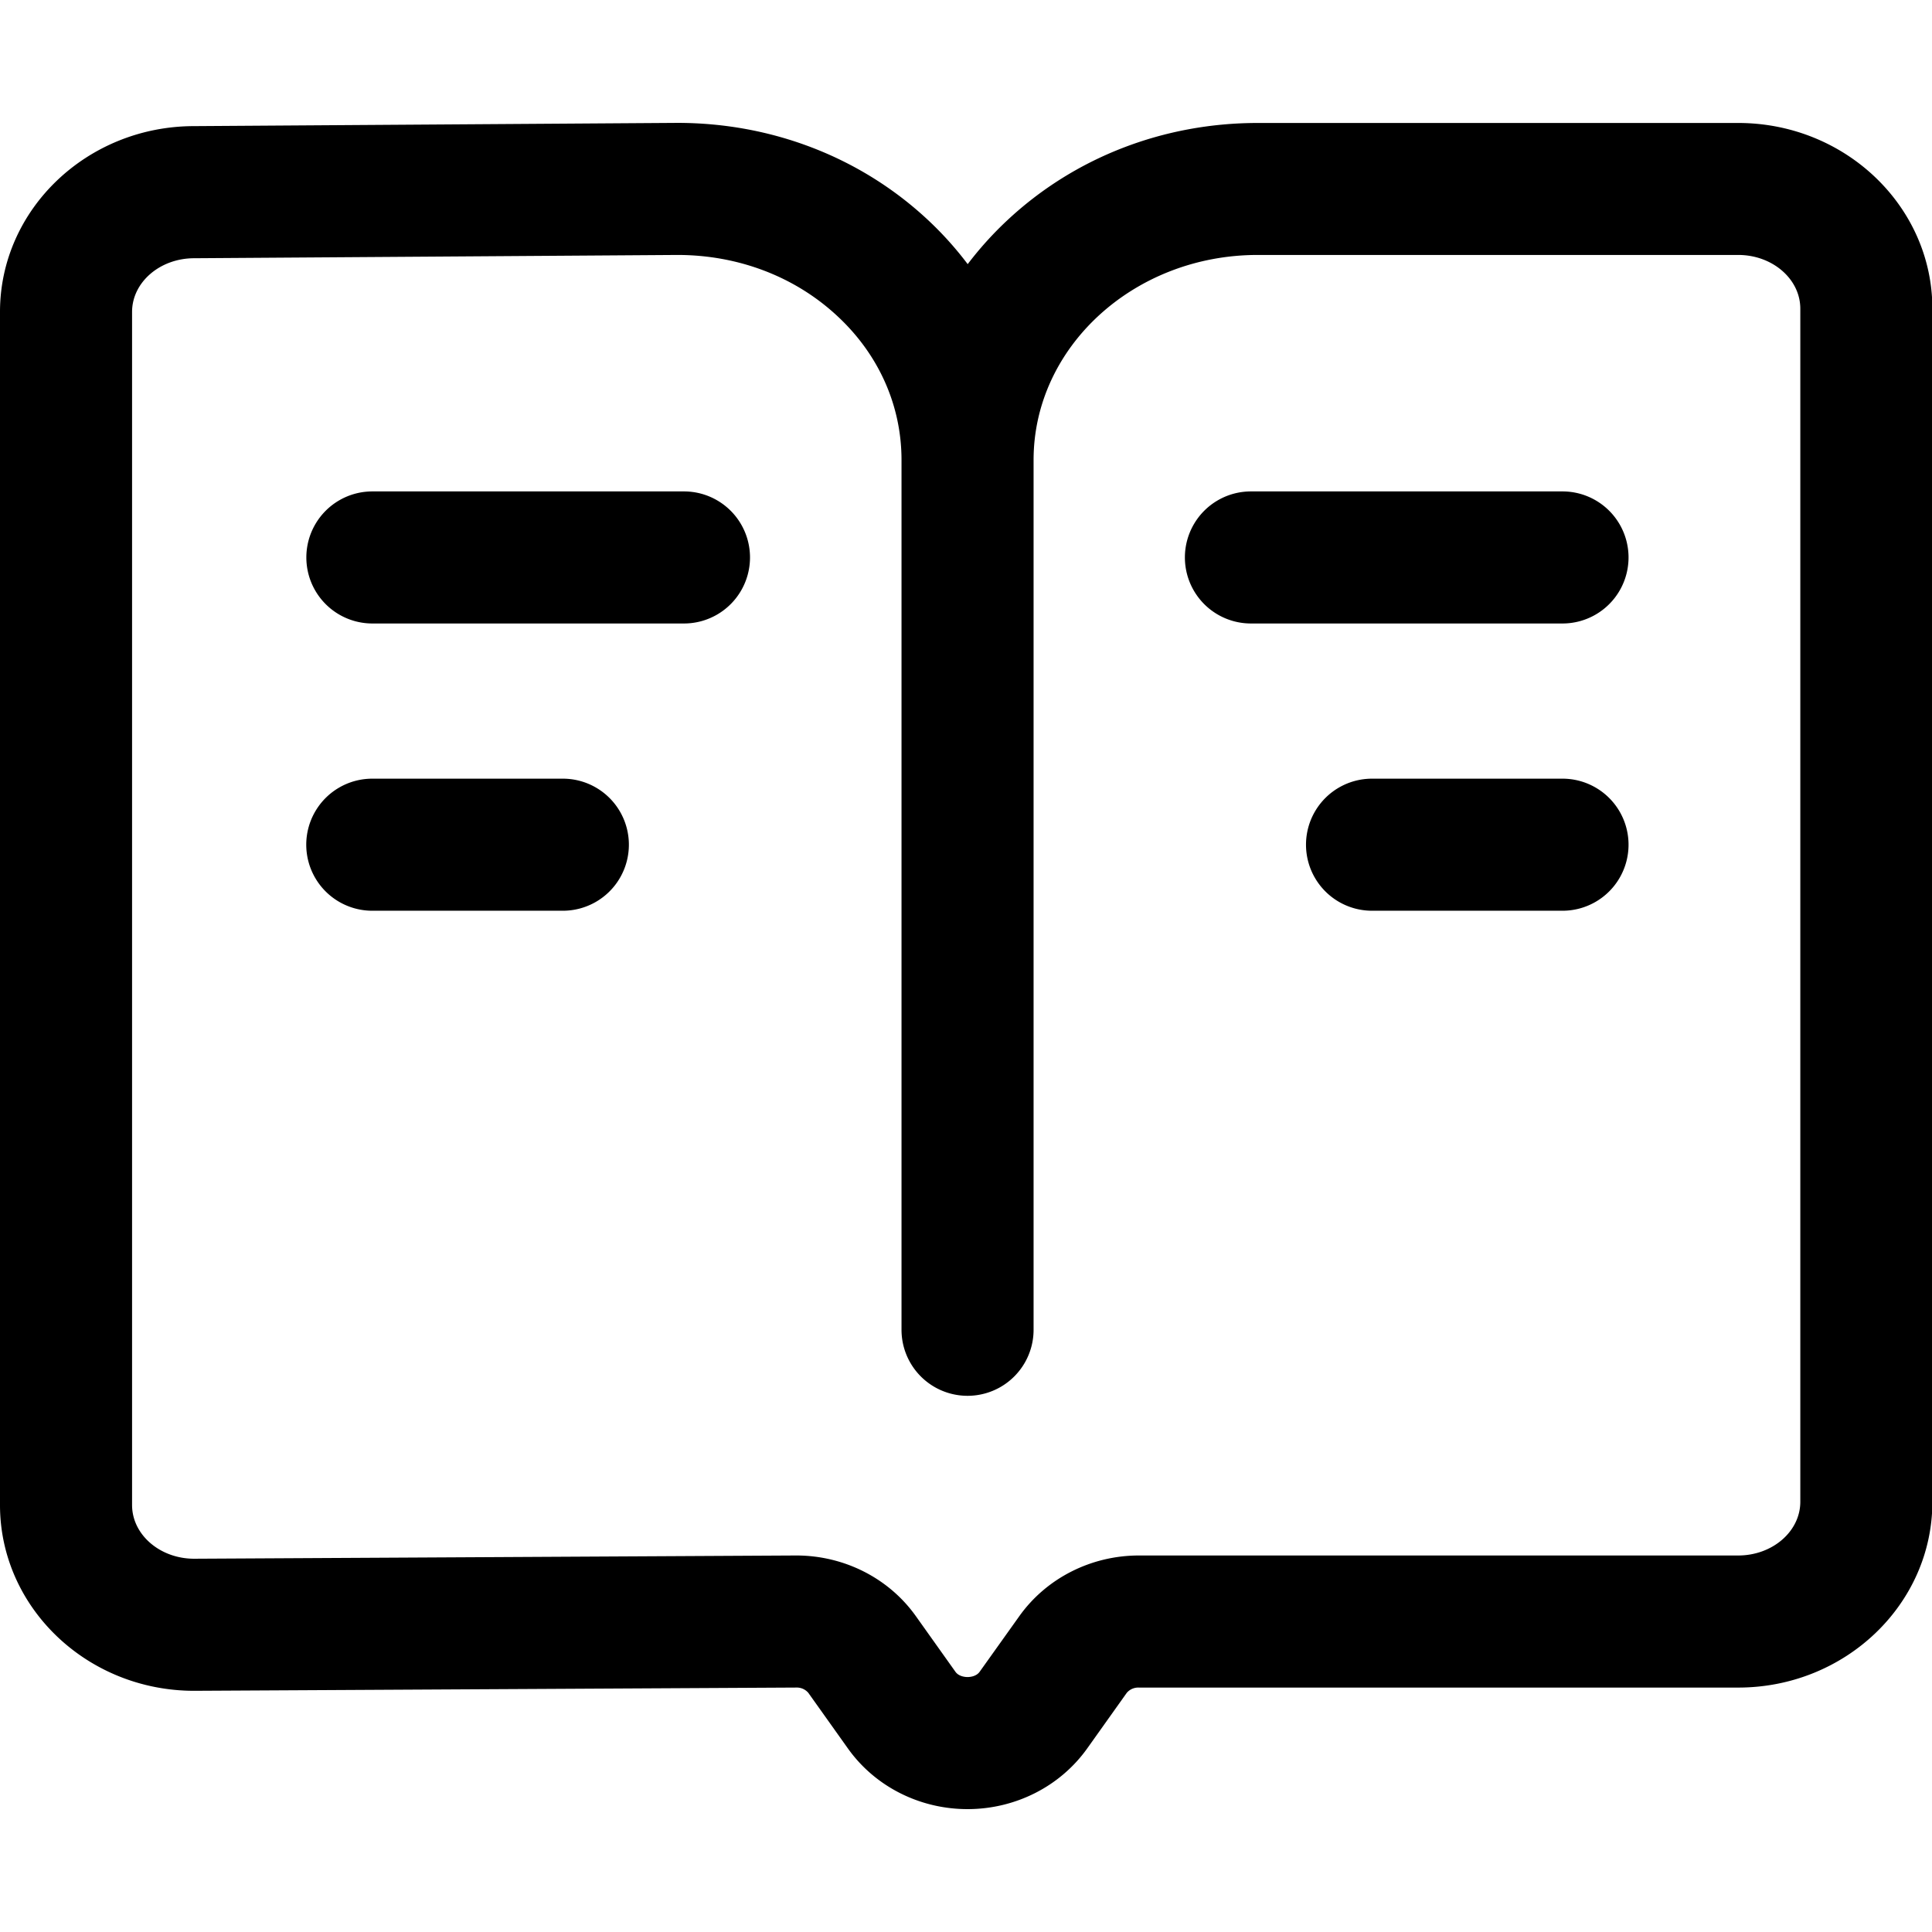 <?xml version="1.0" standalone="no"?><!DOCTYPE svg PUBLIC "-//W3C//DTD SVG 1.1//EN" "http://www.w3.org/Graphics/SVG/1.1/DTD/svg11.dtd"><svg t="1729590910887" class="icon" viewBox="0 0 1024 1024" version="1.1" xmlns="http://www.w3.org/2000/svg" p-id="5155" xmlns:xlink="http://www.w3.org/1999/xlink" width="200" height="200"><path d="M512.82 958.87c-25.38 0-49.1-12-63.45-32.21l-20.95-29.43a8 8 0 0 0-6.41-2.79l-319.1 1.72C46.17 896.16 0 852 0 797.7V165.3c0-54.3 46.17-98.45 102.91-98.45l256.13-1.72c50 0 97.12 18.21 132.6 51.28A182.32 182.32 0 0 1 512.9 140a184.56 184.56 0 0 1 21.06-23.31c35.55-33.21 82.65-51.51 132.63-51.51h254.7c56.74 0 102.91 44.17 102.91 98.46V796c0 54.29-46.17 98.45-102.91 98.45H603.63a8 8 0 0 0-6.42 2.79l-20.94 29.43c-14.35 20.16-38.07 32.2-63.45 32.2z m-409.91-822c-18.15 0-32.91 12.76-32.91 28.45V797.7c0 15.69 14.76 28.46 32.91 28.46l319.1-1.72c25.38 0 49.1 12 63.45 32.2l20.94 29.44c1.84 2.58 5.38 2.79 6.42 2.79s4.57-0.21 6.41-2.79l21-29.44c14.35-20.16 38.06-32.2 63.45-32.2h317.61c18.15 0 32.91-12.76 32.91-28.45v-632.4c0-15.69-14.76-28.46-32.91-28.46h-254.7c-65.49 0-118.77 48.76-118.77 108.68v461a35 35 0 1 1-70 0v-461c0-28.76-12-55.82-33.9-76.19-22.48-21-52.62-32.49-84.88-32.49z" fill="#000000" p-id="5156"></path><path d="M362.52 330.46H197.37a35 35 0 0 1 0-70h165.15a35 35 0 0 1 0 70zM298.32 482.71h-101a35 35 0 0 1 0-70h101a35 35 0 0 1 0 70zM828.16 330.46H663.02a35 35 0 0 1 0-70h165.14a35 35 0 0 1 0 70zM828.16 482.71H727.21a35 35 0 0 1 0-70h100.95a35 35 0 0 1 0 70z" fill="#000000" p-id="5157"></path></svg>